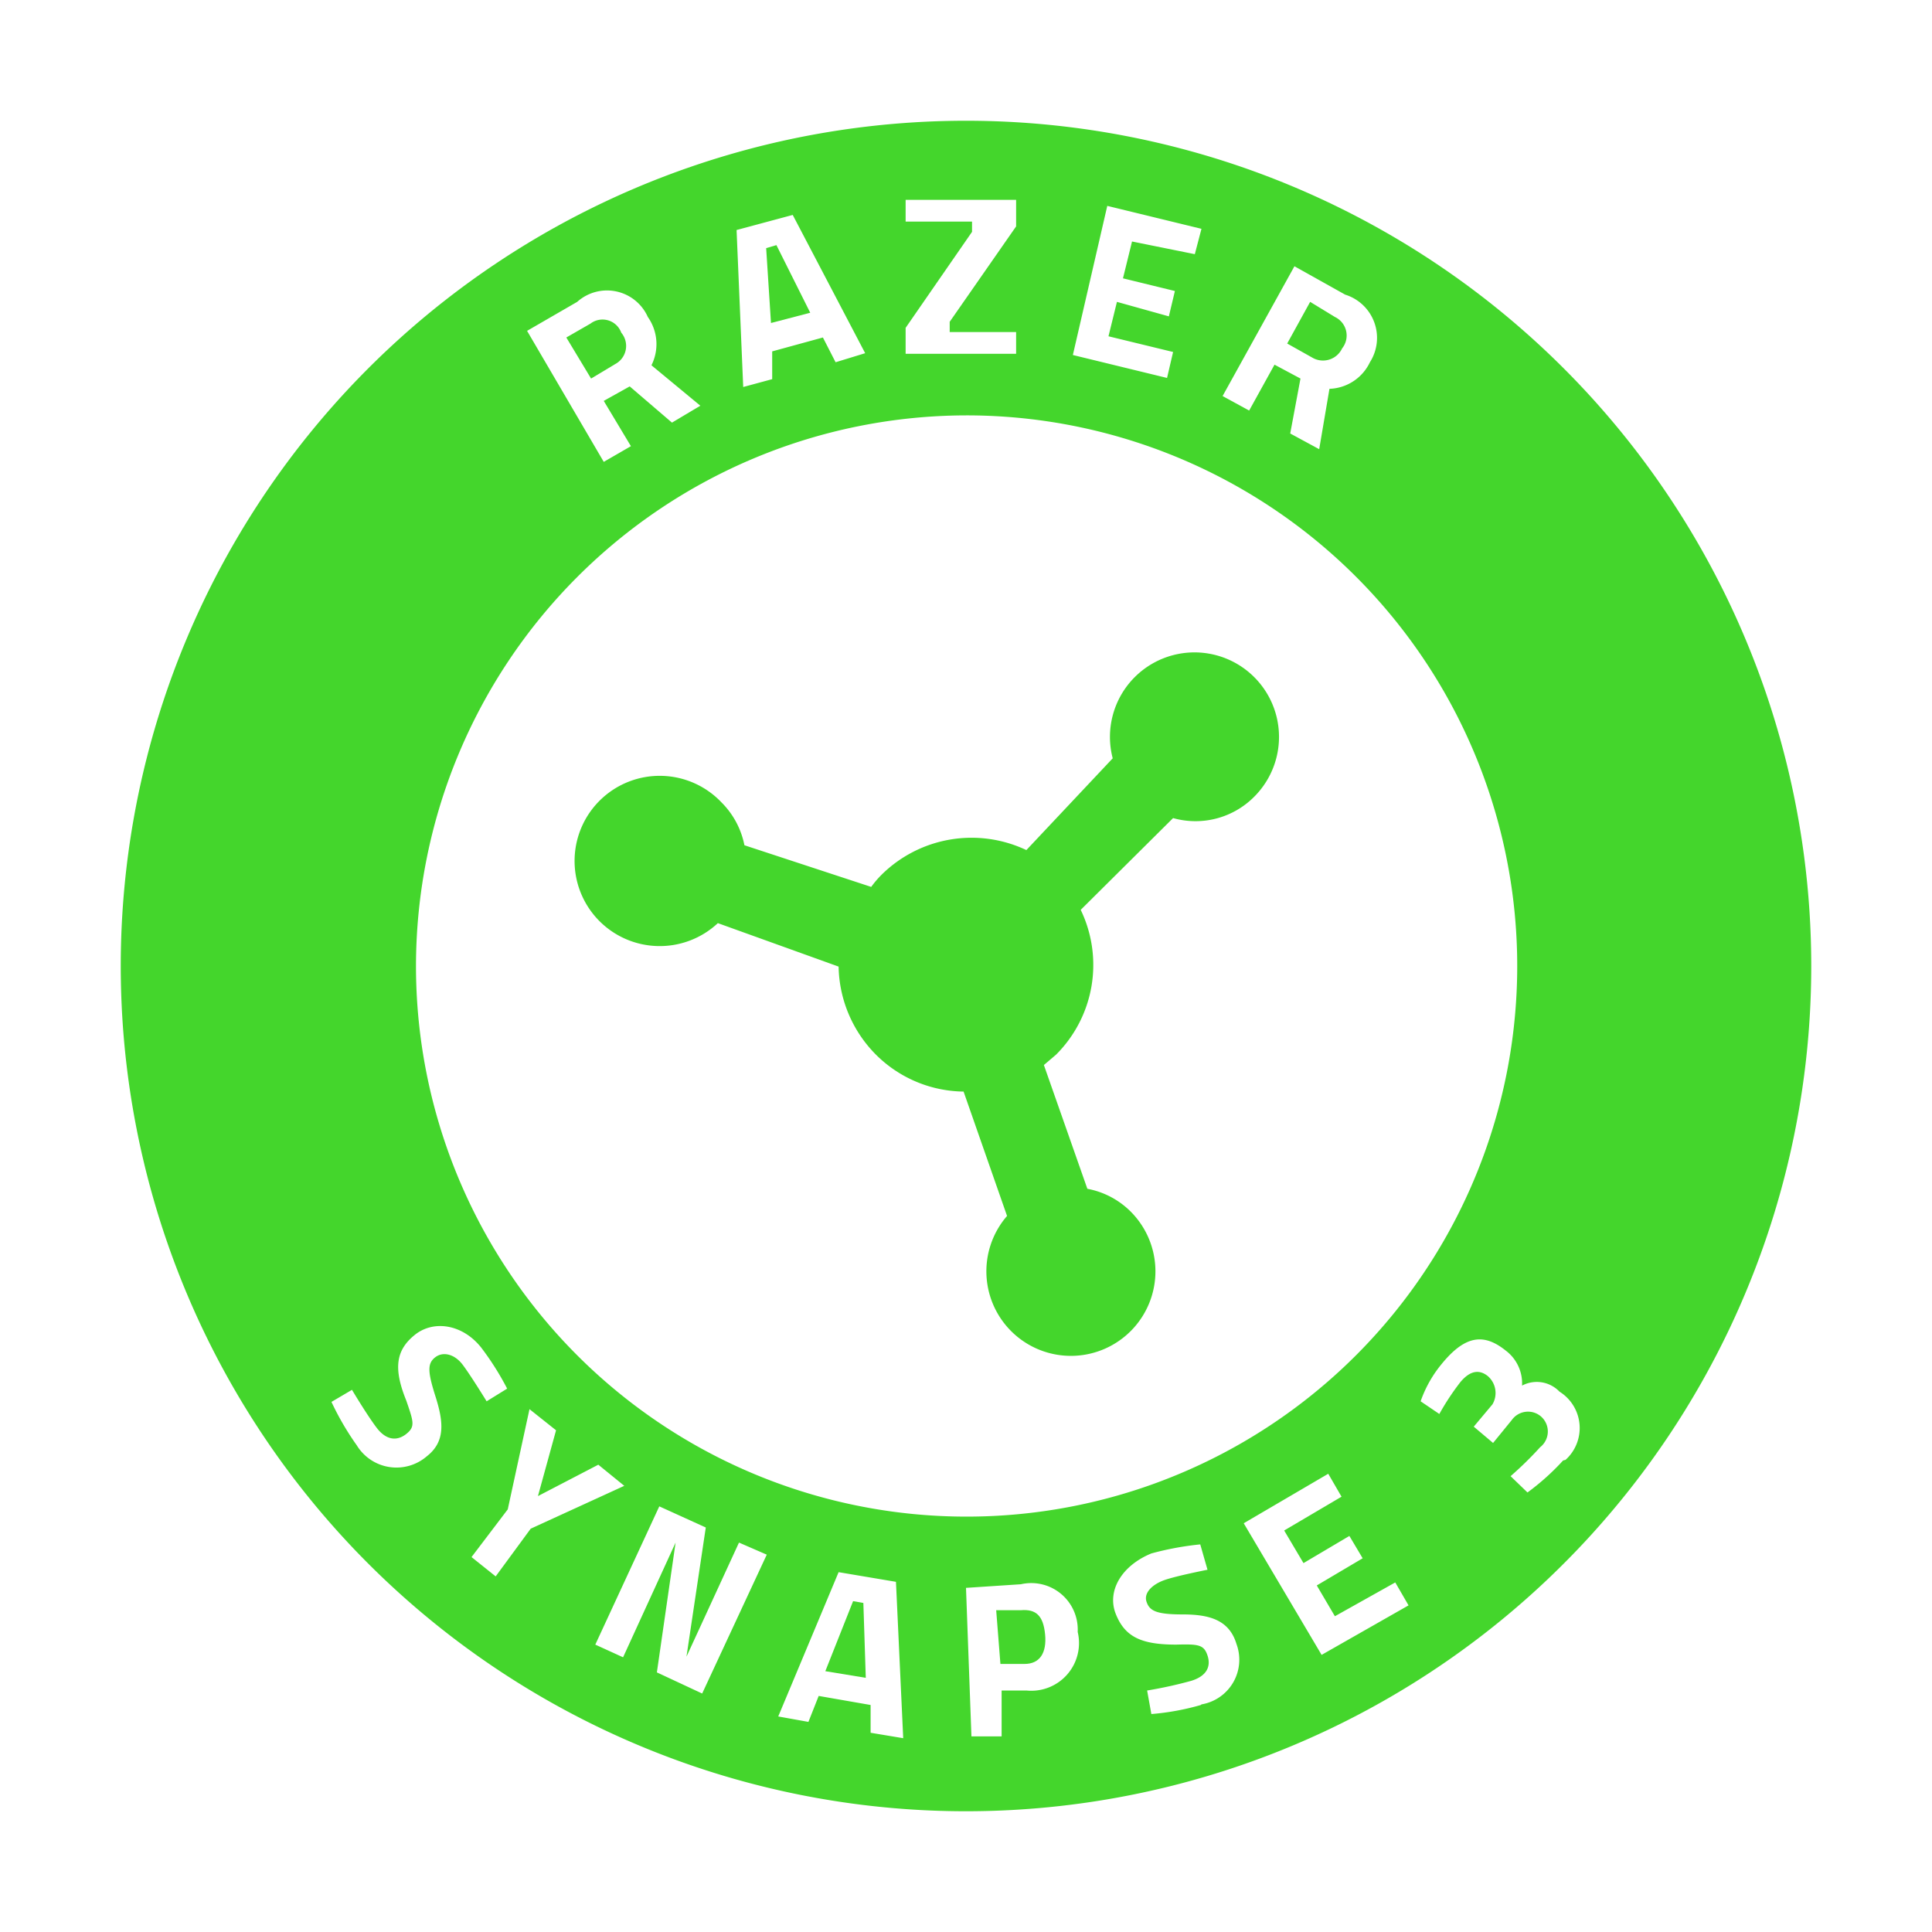 <svg xmlns="http://www.w3.org/2000/svg" viewBox="0 0 32 32"><defs><style>.cls-1{fill:#44d62c;fill-rule:evenodd;}</style></defs><g id="Layer_2" data-name="Layer 2"><g id="Artwork_2" data-name="Artwork 2"><path class="cls-1" d="M10.29,5.51a.33.33,0,0,0-.51-.15l-.4.23.41.68.4-.24A.34.34,0,0,0,10.29,5.51Z"/><polygon class="cls-1" points="14.13 26.52 13.67 27.68 14.34 27.79 14.3 26.55 14.13 26.52"/><polygon class="cls-1" points="13.42 5.18 12.86 4.06 12.69 4.11 12.77 5.35 13.42 5.18"/><path class="cls-1" d="M16.91,26.67l-.41,0,.07.89.4,0c.25,0,.37-.18.34-.49S17.16,26.65,16.91,26.67Z"/><path class="cls-1" d="M22.23,5.77a.34.34,0,0,0-.12-.52L21.7,5l-.38.69.41.23A.35.35,0,0,0,22.23,5.77Z"/><path class="cls-1" d="M16,2a14,14,0,1,0,14,14A14,14,0,0,0,16,2Zm5.44,2.41.84.47A.75.75,0,0,1,22.69,6a.77.77,0,0,1-.67.44l-.17,1-.48-.26.17-.91-.43-.23-.42.76-.44-.24Zm-3.1-1,1.56.38-.11.42L18.75,4l-.15.61.86.21-.1.42L18.5,5l-.14.57,1.07.26-.1.43-1.56-.38ZM15,5.43l1.1-1.59V3.67H15V3.31h1.83v.44l-1.1,1.58V5.5h1.1v.36H15ZM13.13,3.56l1.2,2.29L13.84,6l-.21-.41-.84.23,0,.46-.48.13L12.2,3.81ZM9.56,5a.74.74,0,0,1,1.17.25.78.78,0,0,1,.06.8l.81.67L11.13,7l-.7-.6L10,6.64l.45.75L10,7.65,8.73,5.48ZM16,6.88A9.12,9.12,0,1,1,6.89,16,9.13,9.13,0,0,1,16,6.88ZM7.21,22.48c-.13.1-.13.23,0,.64s.18.75-.14,1a.77.77,0,0,1-1.16-.18,4.64,4.64,0,0,1-.42-.72l.34-.2s.25.42.41.63.34.22.49.1.12-.2,0-.55c-.22-.54-.17-.84.14-1.09s.79-.18,1.1.21A4.66,4.66,0,0,1,8.4,23l-.34.21s-.27-.44-.4-.61S7.34,22.38,7.21,22.48Zm1,3.63-.4-.32L8.41,25l.36-1.66.44.35-.3,1.09,1-.52.43.35-1.55.71Zm3.42,1.94-.75-.35.31-2.15,0,0-.87,1.9-.46-.21,1.06-2.29.77.35-.32,2.14,0,0,.87-1.89.46.2Zm2.79.65,0-.46-.86-.15-.17.43-.5-.09,1-2.39.95.16.12,2.59ZM17,28l-.41,0,0,.76-.5,0L16,26.3l.91-.06a.77.77,0,0,1,.94.79A.79.79,0,0,1,17,28Zm2.89.24a4.17,4.17,0,0,1-.82.15L19,28a7,7,0,0,0,.73-.16c.26-.08.33-.24.27-.42s-.15-.19-.52-.18c-.58,0-.85-.13-1-.51s.1-.8.59-1a4.94,4.94,0,0,1,.81-.15L20,26s-.51.1-.71.17-.35.21-.3.36.16.21.6.21.77.09.89.49A.75.75,0,0,1,19.9,28.23Zm2-.83L20.6,25.23,22,24.41l.22.38-.95.56.32.54.76-.45.22.37-.76.45.3.51,1-.56.22.38Zm4-3.22a4,4,0,0,1-.59.53l-.28-.27a5.93,5.93,0,0,0,.49-.48.33.33,0,0,0,0-.52.33.33,0,0,0-.47.07l-.31.38-.32-.27.31-.37a.37.37,0,0,0-.08-.47c-.14-.11-.29-.09-.45.1a4.13,4.13,0,0,0-.35.53l-.31-.21a2,2,0,0,1,.35-.62c.4-.49.71-.5,1.06-.22a.68.68,0,0,1,.27.58.52.52,0,0,1,.62.1A.71.71,0,0,1,25.93,24.18Z"/><path class="cls-1" d="M11.89,15.29l2,.72a2.12,2.12,0,0,0,.62,1.46,2.09,2.09,0,0,0,1.45.61l.72,2.06a1.4,1.4,0,1,0,2.05-.07,1.37,1.37,0,0,0-.72-.38l-.72-2.05.2-.17a2.1,2.1,0,0,0,.41-2.4l1.53-1.52a1.37,1.37,0,0,0,1.35-.36,1.4,1.4,0,1,0-2.35-.63L17,14.08a2.12,2.12,0,0,0-2.4.41,1.63,1.63,0,0,0-.17.2L12.33,14a1.38,1.38,0,0,0-.38-.71,1.41,1.41,0,1,0-.06,2Z"/></g></g></svg>